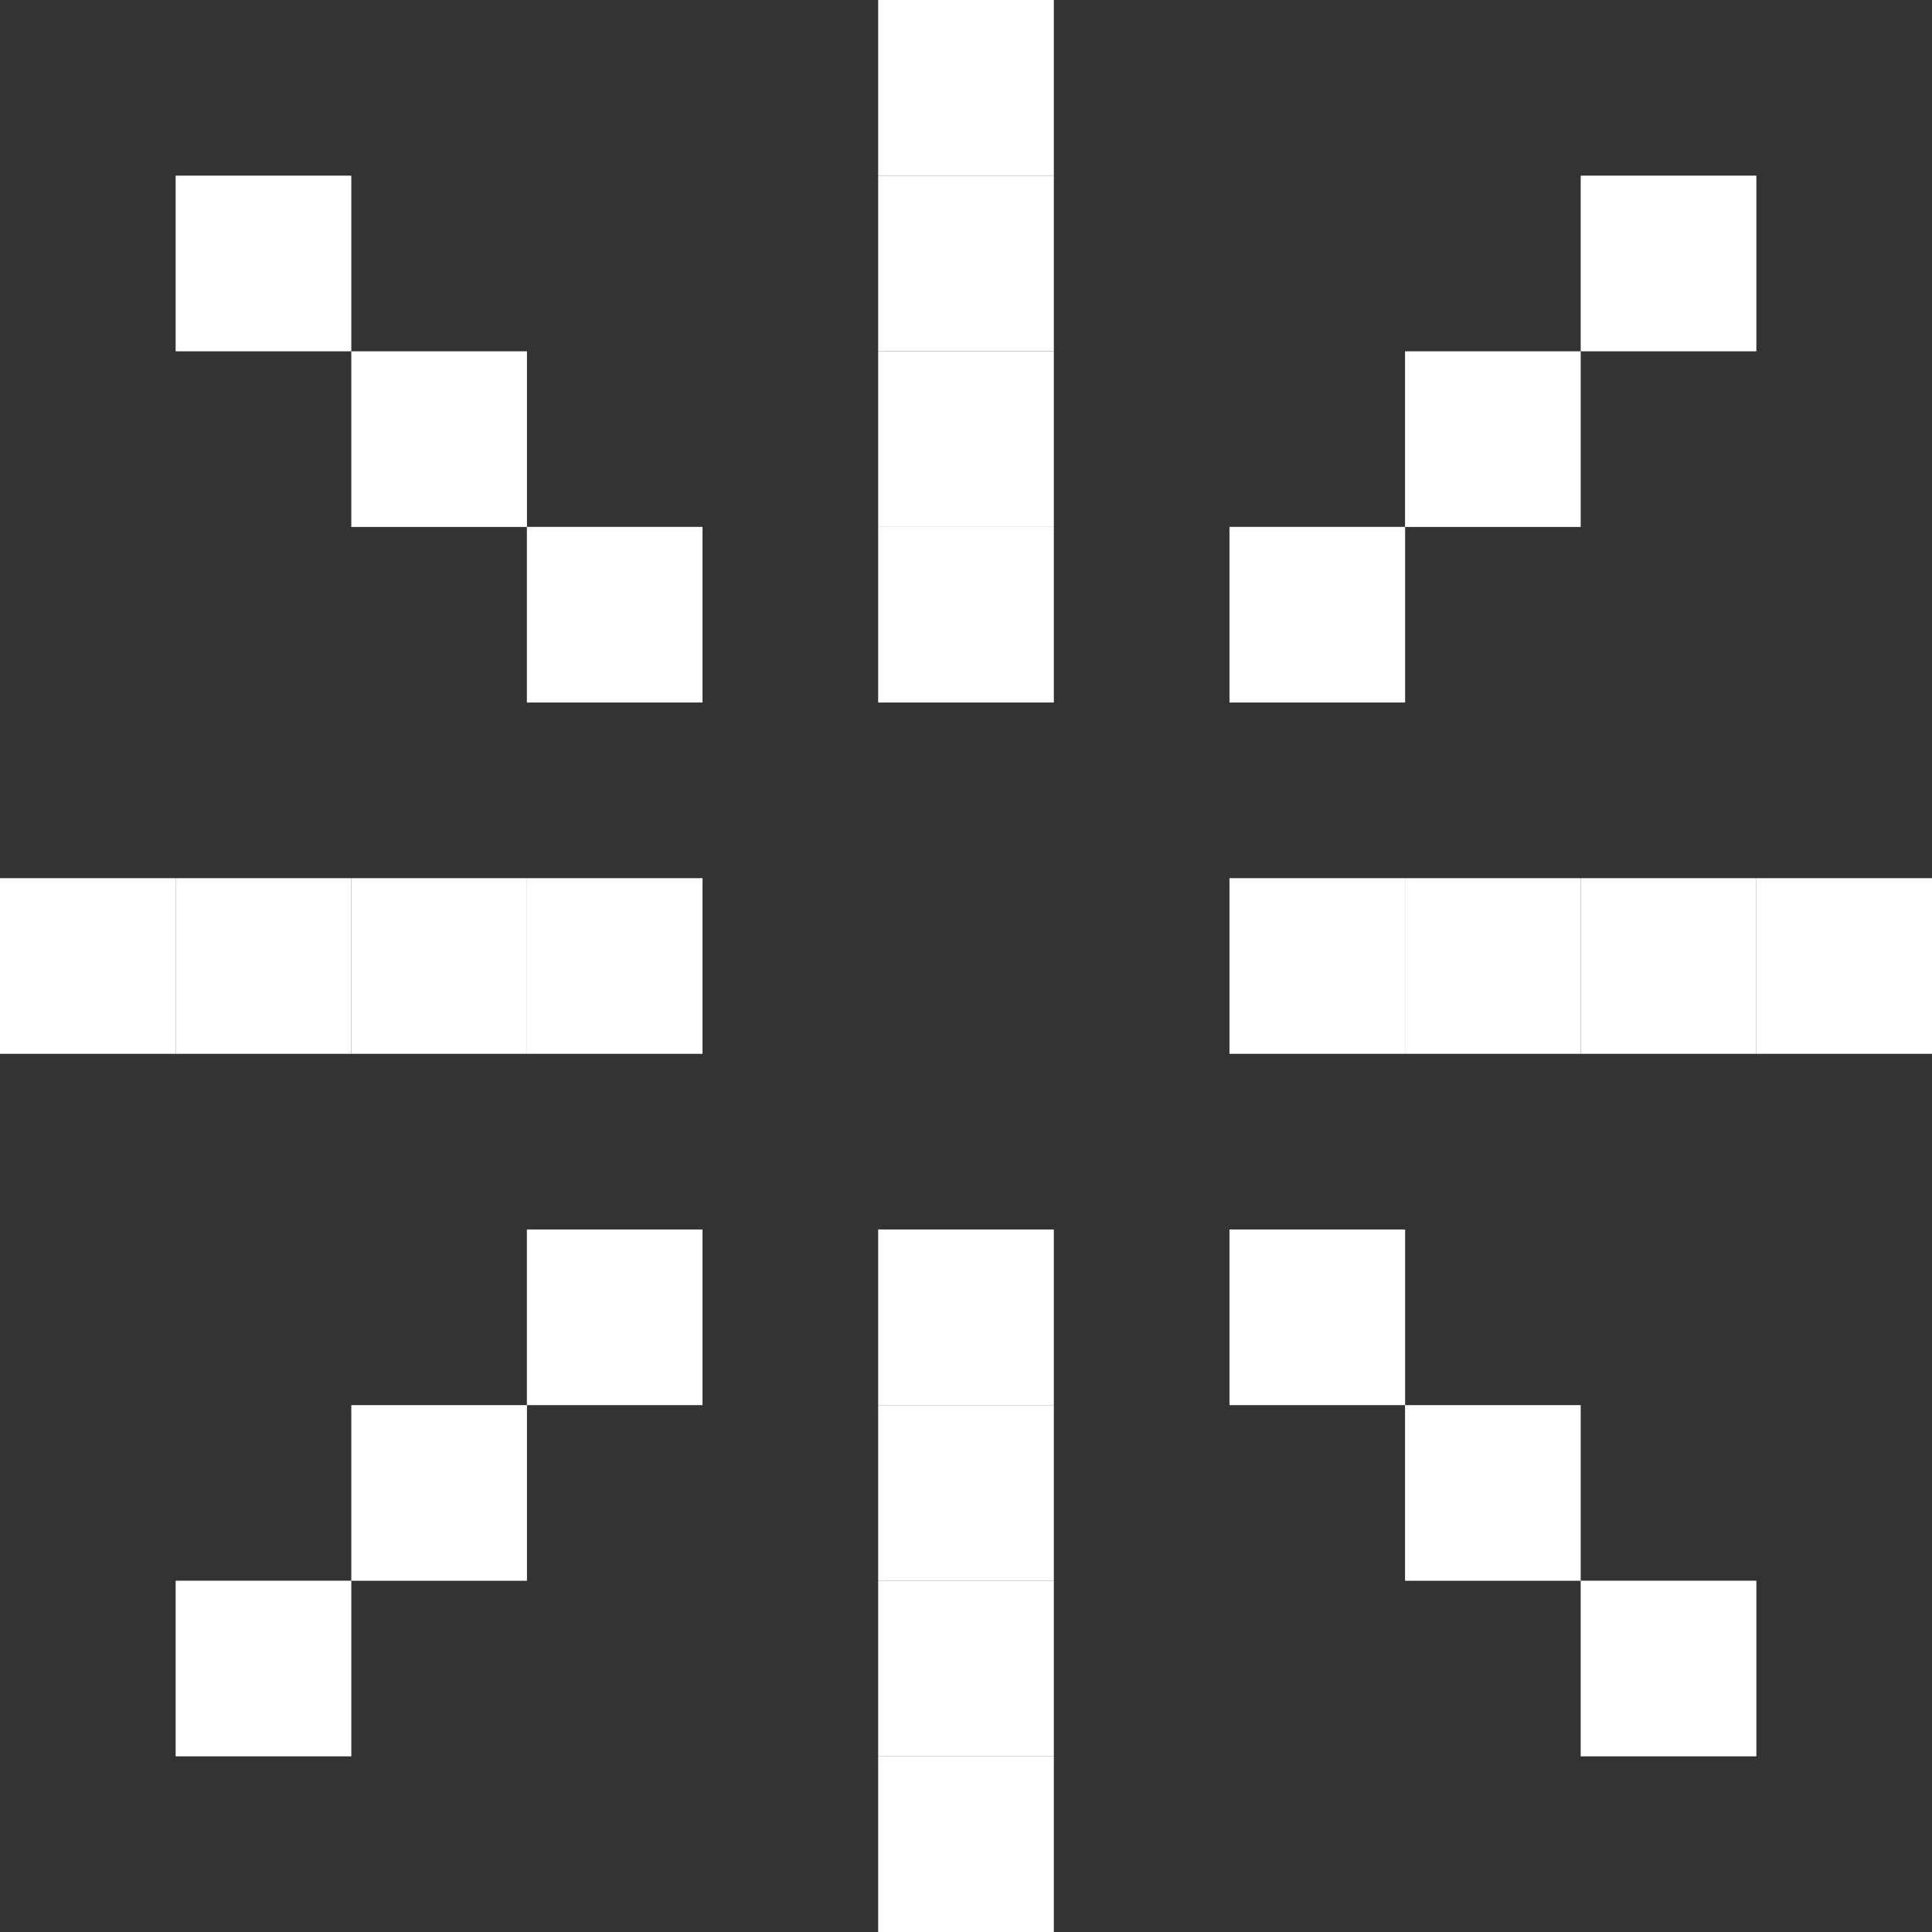 <svg width="24" height="24" viewBox="0 0 24 24" fill="none" xmlns="http://www.w3.org/2000/svg">
<rect x="0" y="0" width="24" height="24" fill="#333333" stroke="none"/>
<rect y="10.909" width="2.182" height="2.182" fill="white"/>
<rect x="17.454" y="10.909" width="2.182" height="2.182" fill="white"/>
<rect x="2.182" y="10.909" width="2.182" height="2.182" fill="white"/>
<rect x="10.909" y="6.545" width="2.182" height="2.182" fill="white"/>
<rect x="6.545" y="6.545" width="2.182" height="2.182" fill="white"/>
<rect x="19.636" y="19.636" width="2.182" height="2.182" fill="white"/>
<rect x="4.364" y="4.364" width="2.182" height="2.182" fill="white"/>
<rect x="17.454" y="17.455" width="2.182" height="2.182" fill="white"/>
<rect x="2.182" y="2.182" width="2.182" height="2.182" fill="white"/>
<rect x="15.273" y="15.273" width="2.182" height="2.182" fill="white"/>
<rect x="15.273" y="6.545" width="2.182" height="2.182" fill="white"/>
<rect x="2.182" y="19.636" width="2.182" height="2.182" fill="white"/>
<rect x="17.454" y="4.364" width="2.182" height="2.182" fill="white"/>
<rect x="4.364" y="17.455" width="2.182" height="2.182" fill="white"/>
<rect x="19.636" y="2.182" width="2.182" height="2.182" fill="white"/>
<rect x="6.545" y="15.273" width="2.182" height="2.182" fill="white"/>
<rect x="10.909" y="19.636" width="2.182" height="2.182" fill="white"/>
<rect x="10.909" y="21.818" width="2.182" height="2.182" fill="white"/>
<rect x="10.909" y="4.364" width="2.182" height="2.182" fill="white"/>
<rect x="10.909" y="17.455" width="2.182" height="2.182" fill="white"/>
<rect x="10.909" y="2.182" width="2.182" height="2.182" fill="white"/>
<rect x="10.909" y="-3.8147e-06" width="2.182" height="2.182" fill="white"/>
<rect x="10.909" y="15.273" width="2.182" height="2.182" fill="white"/>
<rect x="19.636" y="10.909" width="2.182" height="2.182" fill="white"/>
<rect x="4.364" y="10.909" width="2.182" height="2.182" fill="white"/>
<rect x="21.818" y="10.909" width="2.182" height="2.182" fill="white"/>
<rect x="6.545" y="10.909" width="2.182" height="2.182" fill="white"/>
<rect x="15.273" y="10.909" width="2.182" height="2.182" fill="white"/>
</svg>
